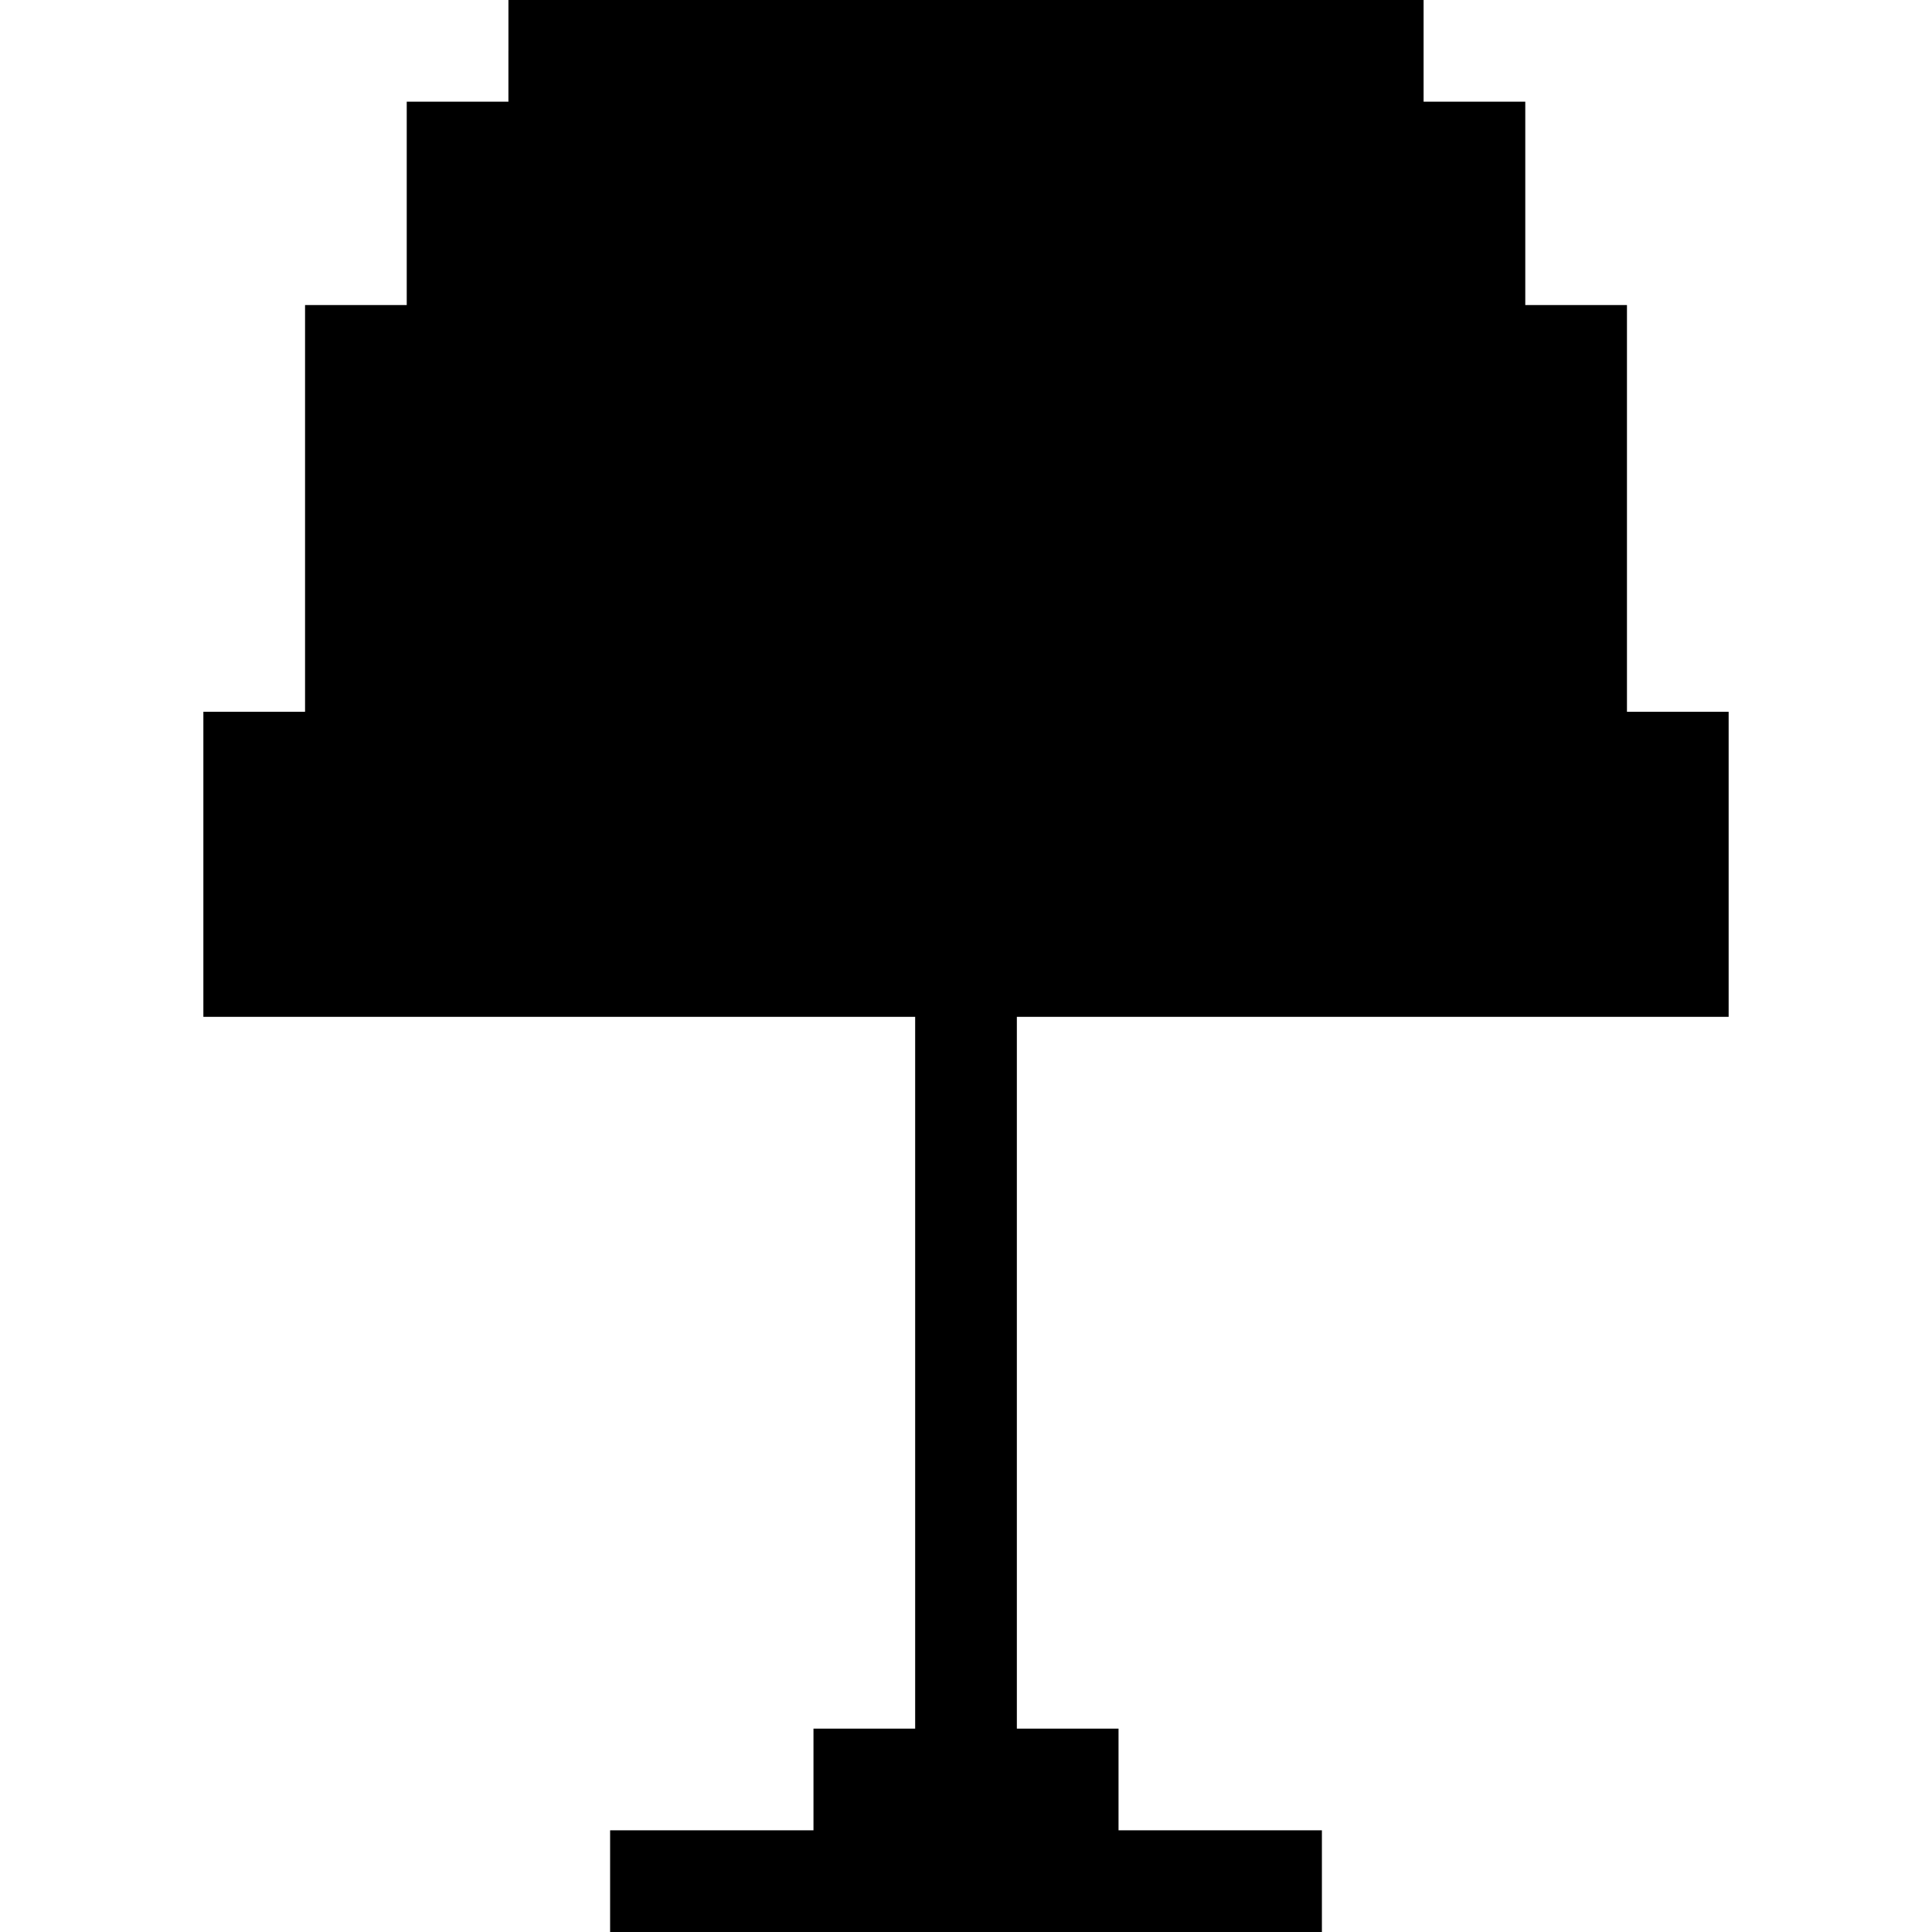 <?xml version="1.0" standalone="no"?>
<!DOCTYPE svg PUBLIC "-//W3C//DTD SVG 20010904//EN"
 "http://www.w3.org/TR/2001/REC-SVG-20010904/DTD/svg10.dtd">
<svg version="1.0" xmlns="http://www.w3.org/2000/svg"
 width="152pt" height="152pt" viewBox="0 0 152 152"
 preserveAspectRatio="xMidYMid meet">
<g transform="translate(0,152) scale(0.1,-0.1)"
fill="#000000" stroke="none">
<path d="M400 1480 l0 -40 -40 0 -40 0 0 -80 0 -80 -40 0 -40 0 0 -160 0 -160
-40 0 -40 0 0 -120 0 -120 280 0 280 0 0 -280 0 -280 -40 0 -40 0 0 -40 0 -40
-80 0 -80 0 0 -40 0 -40 280 0 280 0 0 40 0 40 -80 0 -80 0 0 40 0 40 -40 0
-40 0 0 280 0 280 280 0 280 0 0 120 0 120 -40 0 -40 0 0 160 0 160 -40 0 -40
0 0 80 0 80 -40 0 -40 0 0 40 0 40 -360 0 -360 0 0 -40z"/>
</g>
</svg>
